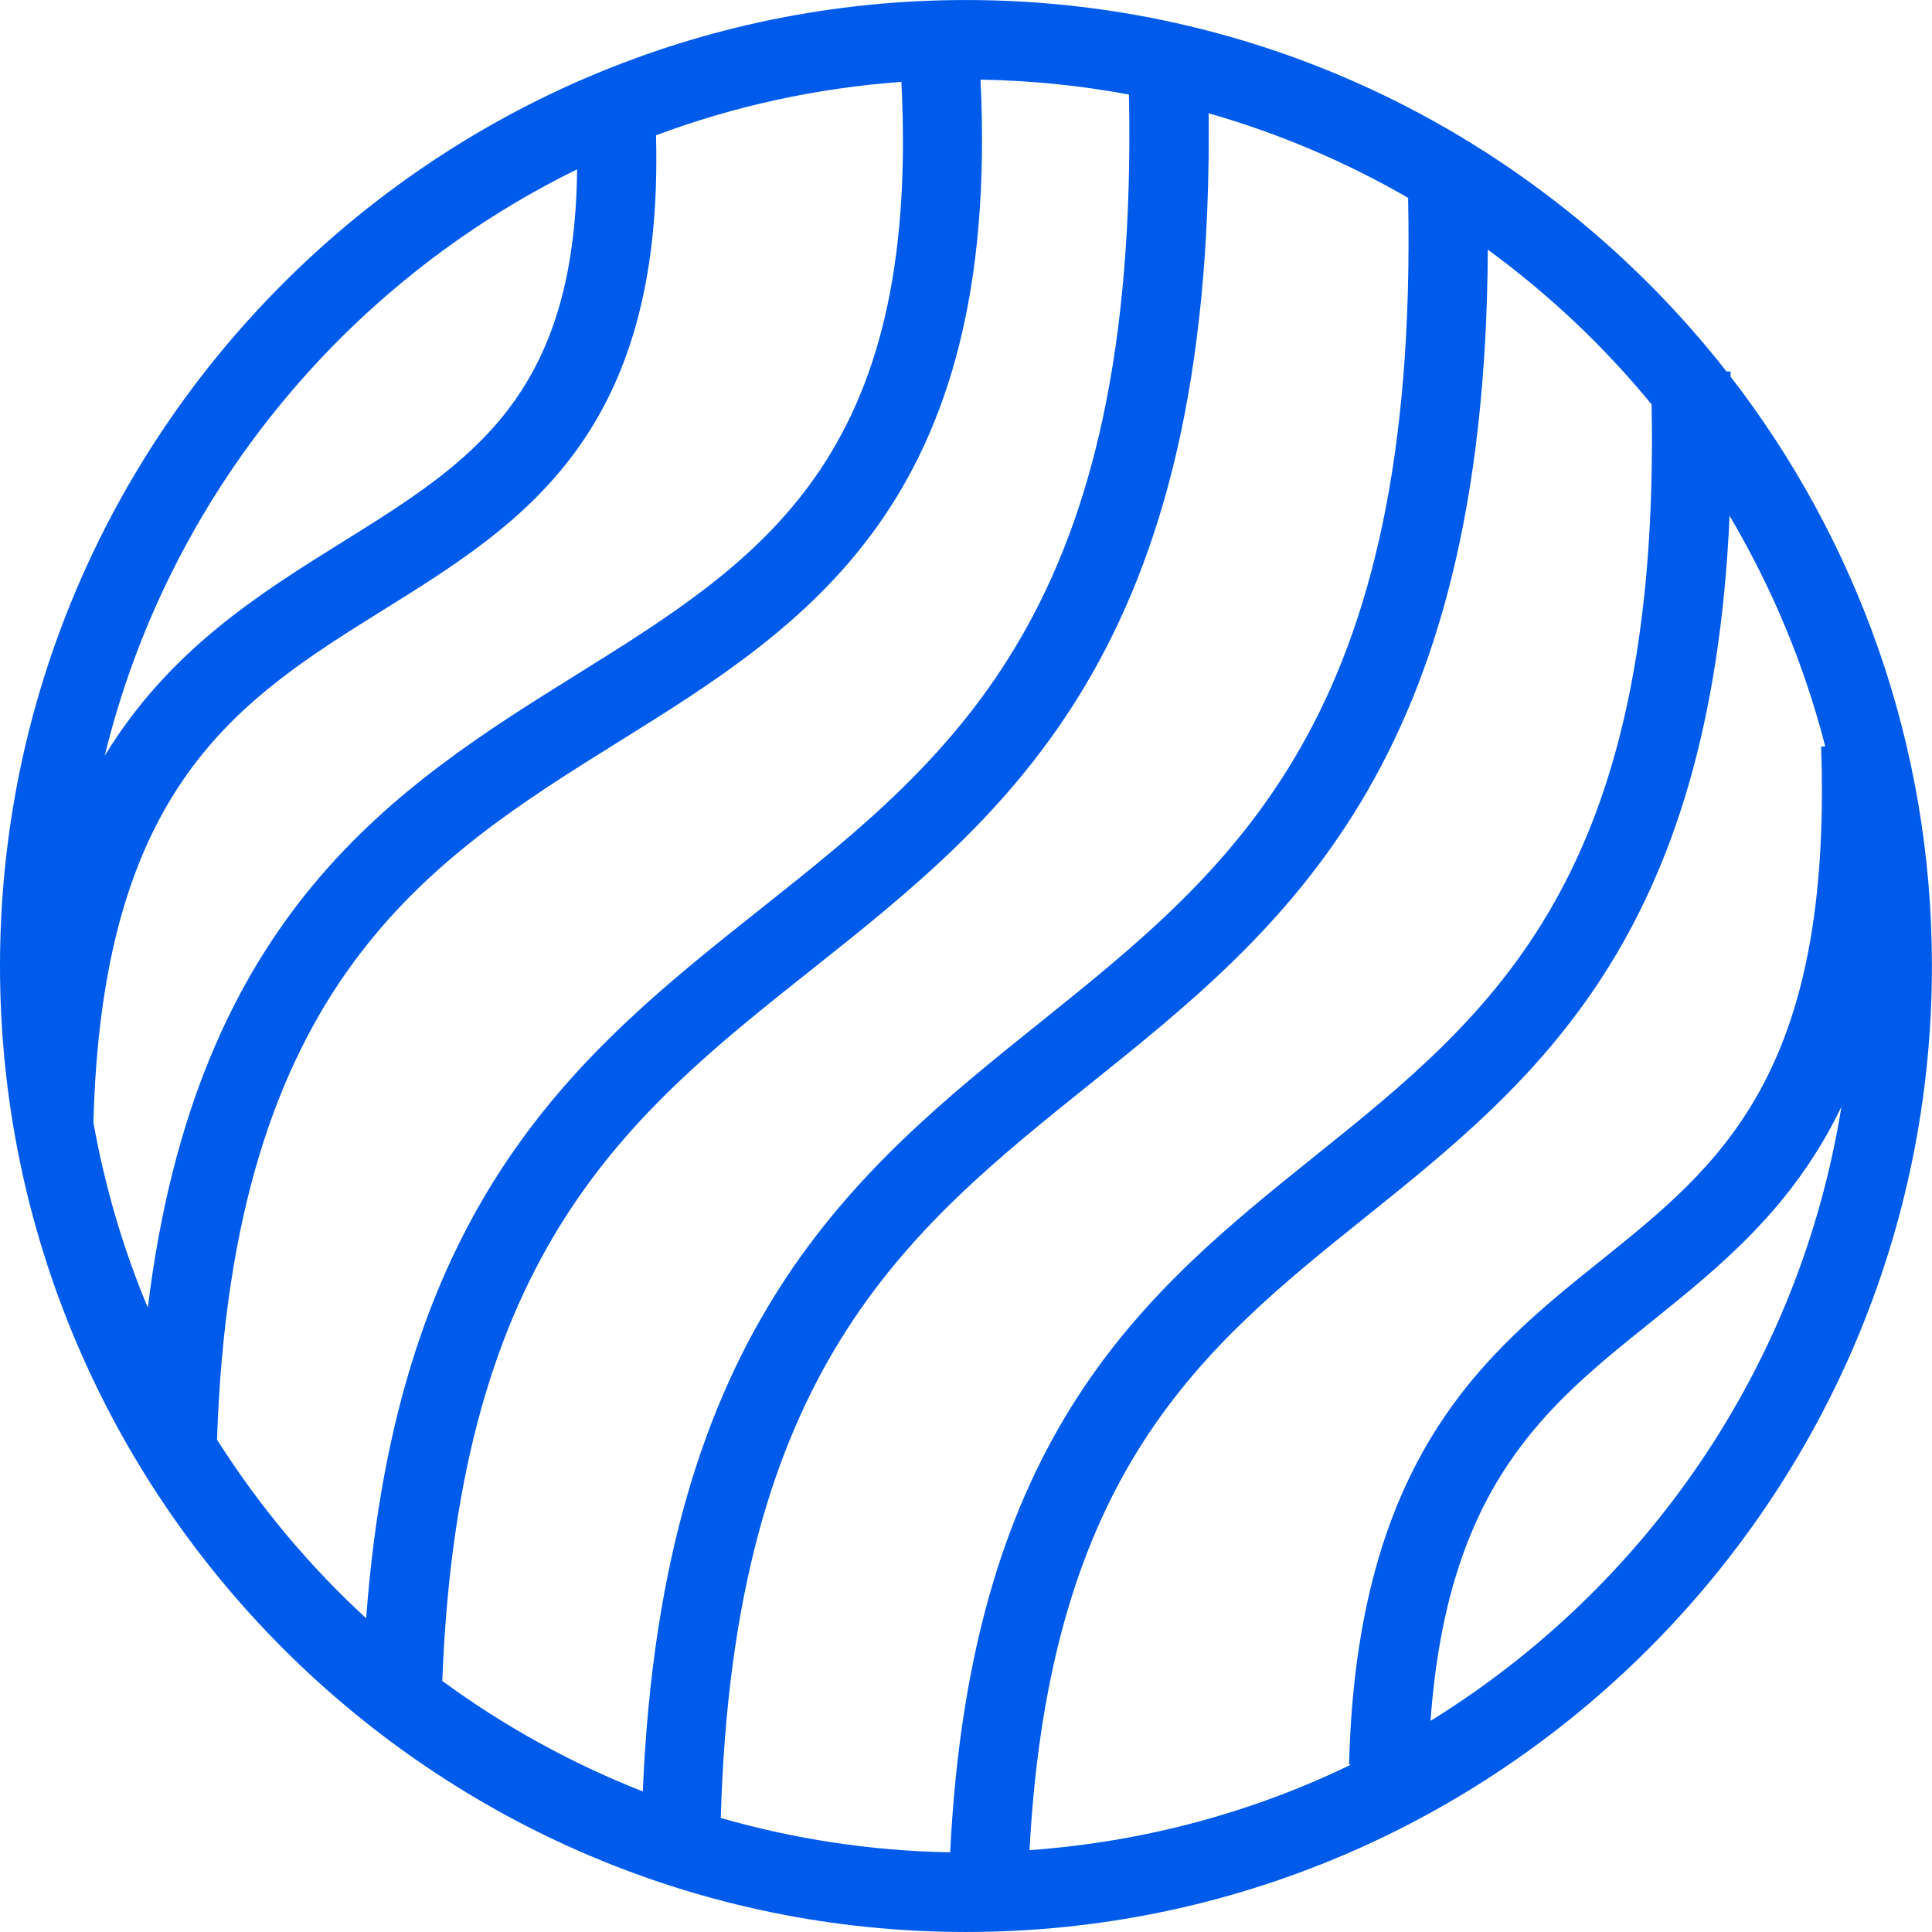 <?xml version="1.0"?>
<svg xmlns="http://www.w3.org/2000/svg" xmlns:xlink="http://www.w3.org/1999/xlink" version="1.1" id="Capa_1" x="0px" y="0px" width="512px" height="512px" viewBox="0 0 48.749 48.748" style="enable-background:new 0 0 48.749 48.748;" xml:space="preserve" class=""><g><g>
	<path d="M43.667,9.503c-0.001-0.046,0-0.087-0.001-0.133l-0.101,0.004C39.1,3.674,32.16,0,24.375,0C10.935,0,0,10.934,0,24.373   c0,13.439,10.934,24.375,24.373,24.375c13.439,0,24.374-10.936,24.374-24.375C48.749,18.778,46.848,13.621,43.667,9.503z    M40.384,31.814c-2.882,2.312-6.147,4.933-6.344,12.709l0.05,0.002c-2.484,1.203-5.225,1.953-8.113,2.158   c0.512-9.554,4.375-12.681,8.465-15.963c4.304-3.451,8.725-7.036,9.199-17.706c1.062,1.796,1.885,3.75,2.414,5.82l-0.103,0.004   C46.235,27.12,43.393,29.4,40.384,31.814z M41.674,10.204c0.225,11.937-4.002,15.36-8.484,18.957   c-4.281,3.437-8.692,7.006-9.215,17.577c-2.004-0.036-3.944-0.336-5.788-0.867c0.32-11.293,4.686-14.805,9.309-18.514   c4.913-3.941,9.981-8.019,10.045-21.059C39.078,7.423,40.469,8.733,41.674,10.204z M26.244,25.798   c-4.693,3.765-9.53,7.679-10.025,19.404c-1.813-0.713-3.511-1.652-5.059-2.789c0.412-10.853,4.72-14.297,9.286-17.922   c5.014-3.98,10.192-8.093,10.051-21.633c1.777,0.507,3.465,1.228,5.033,2.134C35.8,18.12,31.158,21.854,26.244,25.798z    M14.57,17.008c-4.545,2.831-9.623,6.026-10.84,15.987c-0.621-1.481-1.082-3.046-1.373-4.668   c0.217-8.516,3.681-10.674,7.348-12.958c3.472-2.163,7.05-4.403,6.848-11.956c1.95-0.729,4.029-1.19,6.191-1.348   C23.229,11.583,19.212,14.116,14.57,17.008z M14.562,4.272c-0.06,5.732-2.676,7.383-5.913,9.399   C6.54,14.984,4.273,16.4,2.643,19.067C4.23,12.561,8.67,7.159,14.562,4.272z M5.476,36.326C5.858,24.809,10.821,21.7,15.628,18.705   c4.746-2.956,9.631-6.034,9.113-16.696c1.276,0.021,2.528,0.149,3.745,0.376c0.26,12.952-4.377,16.645-9.284,20.54   c-4.517,3.587-9.175,7.292-9.963,17.908C7.795,39.505,6.53,37.989,5.476,36.326z M36.096,43.421   c0.428-5.94,2.914-7.938,5.541-10.047c1.784-1.433,3.598-2.897,4.826-5.448C45.415,34.468,41.522,40.07,36.096,43.421z" data-original="#000000" class="active-path" data-old_color="#005bea" fill="#005bea"/>
</g></g> </svg>

